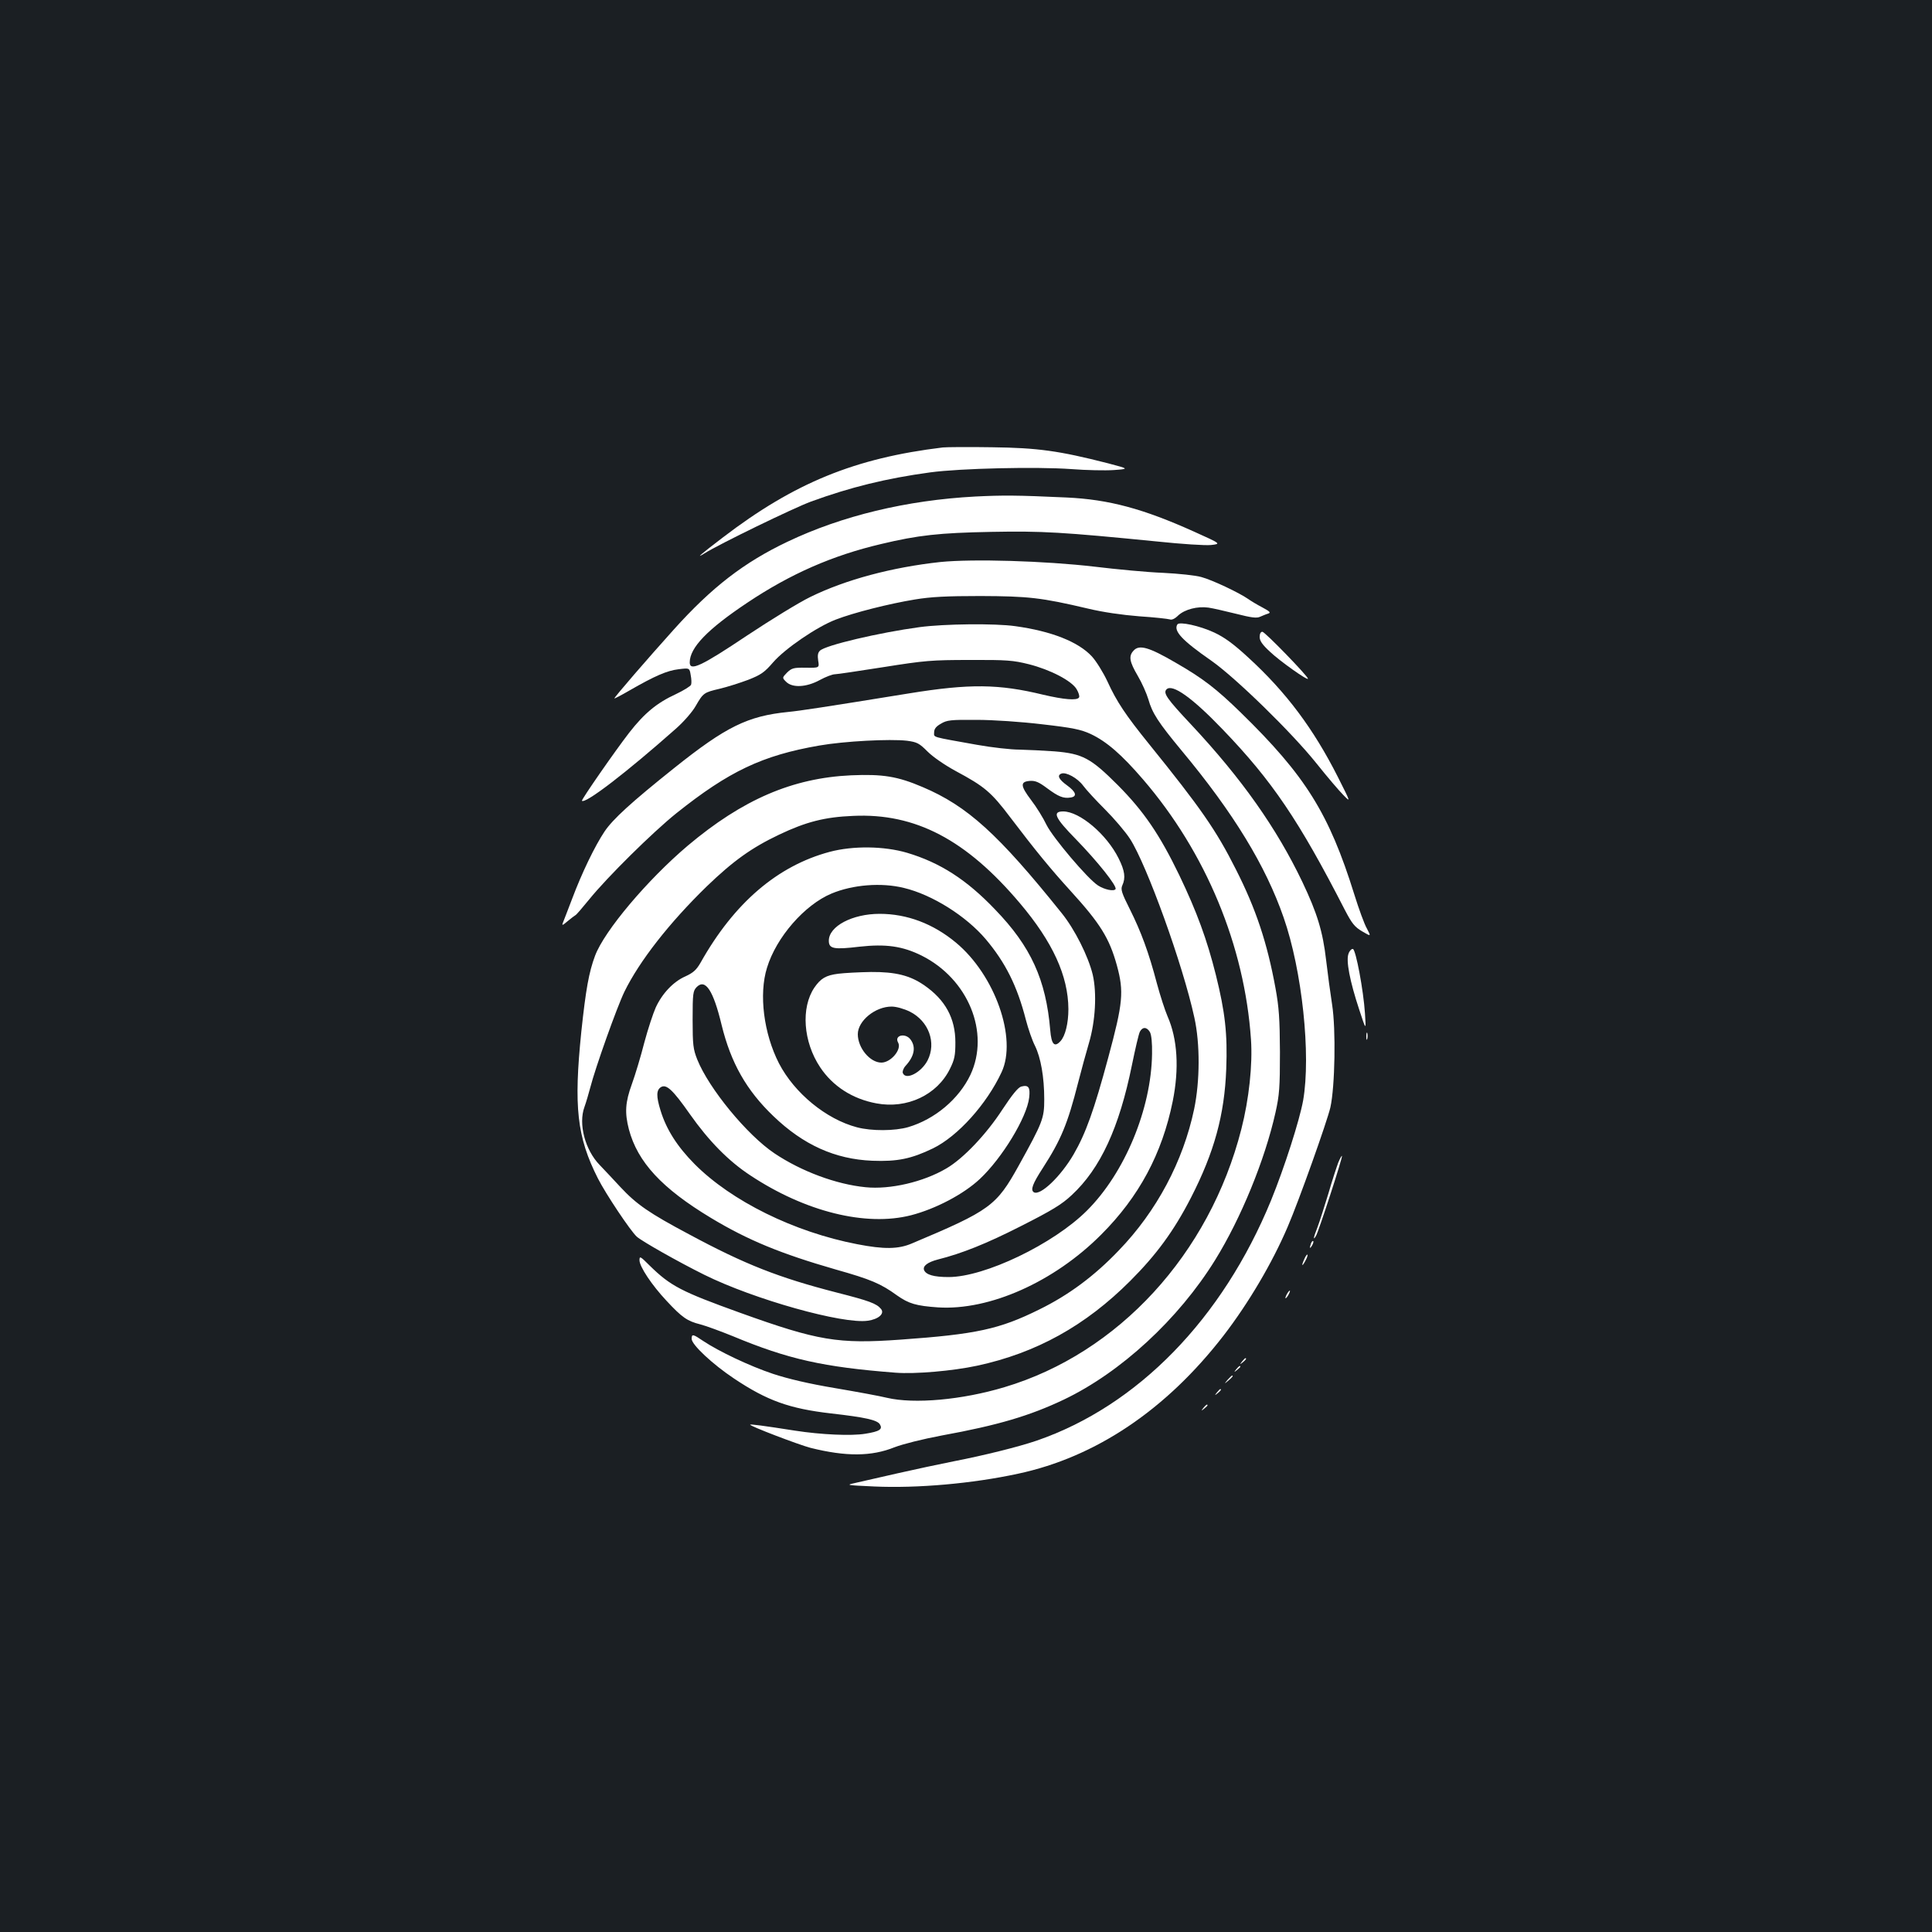 <?xml version="1.0" standalone="no"?>
<!DOCTYPE svg PUBLIC "-//W3C//DTD SVG 20010904//EN"
 "http://www.w3.org/TR/2001/REC-SVG-20010904/DTD/svg10.dtd">
<svg version="1.0" xmlns="http://www.w3.org/2000/svg"
 width="1000pt" height="1000pt" viewBox="0 0 1000 1000"
 preserveAspectRatio="xMidYMid meet">
<rect width="100%" height="100%" fill="#1b1f23"/>
<g transform="translate(0,1000) scale(0.1,-0.1)"
fill="#ffffff" stroke="none">
<path d="M4880 7684 c-455 -55 -769 -183 -1140 -467 -113 -86 -143 -112 -95
-82 76 48 463 236 553 269 203 74 389 120 617 151 155 21 550 30 730 17 77 -6
176 -8 220 -5 80 6 80 6 -30 35 -254 65 -364 80 -600 83 -121 2 -236 1 -255
-1z"/>
<path d="M5048 7430 c-356 -19 -691 -100 -972 -234 -225 -107 -391 -235 -588
-454 -135 -150 -308 -350 -308 -357 0 -2 35 16 78 41 132 76 195 103 254 110
57 7 57 7 63 -30 4 -20 5 -42 2 -50 -3 -8 -39 -30 -79 -49 -98 -45 -163 -99
-241 -199 -70 -90 -250 -349 -245 -353 19 -16 232 148 486 373 42 37 86 88
103 118 39 68 43 70 124 89 38 9 104 30 147 46 66 26 84 38 129 90 62 72 228
185 325 222 93 36 275 82 409 104 84 14 165 18 340 18 248 -1 314 -8 556 -65
79 -19 178 -33 266 -40 78 -5 148 -13 158 -16 10 -4 26 3 44 21 34 31 99 48
156 40 22 -3 86 -18 143 -32 79 -20 107 -24 125 -15 12 5 30 13 41 16 15 5 9
11 -30 32 -27 14 -60 34 -74 44 -46 32 -185 98 -241 113 -30 9 -119 18 -199
22 -80 3 -239 18 -355 32 -257 30 -630 41 -798 24 -249 -27 -490 -91 -673
-181 -56 -27 -203 -117 -328 -200 -236 -158 -296 -186 -296 -139 0 77 92 172
299 310 223 149 440 244 691 303 192 46 302 58 570 63 266 5 367 -1 862 -50
123 -13 247 -21 276 -18 53 6 53 6 -87 69 -264 119 -442 167 -661 177 -259 12
-329 12 -472 5z"/>
<path d="M6094 6768 c-21 -34 25 -83 176 -188 123 -86 414 -369 543 -530 55
-69 118 -143 140 -165 39 -40 39 -40 -28 93 -126 249 -266 437 -461 616 -80
74 -126 107 -179 132 -75 35 -181 58 -191 42z"/>
<path d="M4760 6754 c-208 -28 -489 -94 -516 -122 -11 -10 -13 -25 -9 -52 6
-37 6 -37 -64 -36 -63 1 -73 -2 -97 -25 -26 -27 -26 -27 -5 -48 32 -32 104
-29 174 9 31 17 66 30 78 30 11 0 125 17 252 37 214 34 249 37 447 37 191 1
225 -2 305 -22 111 -28 223 -86 248 -130 10 -17 16 -36 12 -42 -10 -17 -78
-11 -185 14 -230 56 -381 58 -695 7 -444 -72 -564 -90 -625 -96 -210 -21 -322
-76 -590 -290 -223 -178 -318 -265 -361 -329 -50 -75 -117 -213 -168 -349 -21
-56 -43 -111 -47 -122 -7 -17 -3 -16 24 7 17 14 35 28 39 30 5 1 37 39 73 83
93 115 328 347 450 445 273 218 446 300 740 351 131 23 367 35 454 25 53 -7
64 -13 107 -56 28 -28 89 -70 146 -101 149 -80 183 -108 284 -242 126 -166
207 -265 309 -377 155 -170 202 -246 241 -387 37 -136 32 -193 -45 -478 -73
-271 -116 -391 -179 -500 -67 -115 -173 -216 -206 -196 -18 12 -7 43 47 126
94 146 128 228 182 440 17 66 42 158 56 205 34 114 42 259 20 355 -23 95 -93
235 -161 319 -328 409 -488 554 -719 652 -131 56 -207 68 -371 61 -303 -14
-561 -125 -845 -364 -208 -176 -432 -441 -480 -570 -32 -85 -48 -176 -71 -392
-40 -390 -23 -546 86 -761 40 -79 168 -271 201 -301 27 -24 214 -130 349 -197
258 -128 719 -257 847 -238 56 8 88 37 68 61 -23 28 -61 42 -230 85 -299 77
-473 145 -763 301 -207 110 -272 155 -356 245 -35 38 -83 89 -107 114 -76 78
-111 213 -79 300 9 25 22 70 30 100 26 102 137 414 177 497 78 159 232 356
425 544 138 133 233 201 376 269 139 66 235 91 383 97 322 15 585 -123 863
-452 170 -201 250 -376 251 -548 0 -73 -16 -139 -41 -166 -31 -34 -47 -17 -53
57 -22 261 -100 433 -286 625 -147 154 -284 242 -455 293 -119 35 -279 37
-400 5 -270 -72 -495 -264 -669 -574 -22 -38 -38 -52 -79 -71 -62 -27 -120
-89 -153 -161 -13 -29 -40 -110 -59 -181 -18 -71 -47 -167 -64 -214 -35 -96
-38 -149 -16 -235 45 -170 171 -306 425 -459 191 -115 361 -185 646 -267 181
-51 233 -73 317 -134 61 -43 99 -54 212 -62 267 -17 601 132 845 377 195 195
315 418 370 690 34 169 25 322 -27 440 -13 30 -38 107 -55 170 -42 160 -82
268 -140 384 -43 85 -48 103 -39 123 18 39 13 76 -19 140 -62 125 -202 243
-287 243 -58 0 -43 -33 66 -144 112 -115 214 -243 205 -258 -8 -13 -57 -3 -91
19 -54 35 -233 247 -266 313 -17 36 -53 94 -80 129 -56 74 -57 95 -7 99 28 2
46 -5 90 -38 58 -43 84 -54 121 -48 36 5 29 29 -18 63 -43 31 -53 52 -29 61
24 9 83 -23 112 -62 16 -22 67 -77 114 -124 47 -47 105 -115 129 -152 87 -135
274 -653 333 -925 30 -136 29 -328 -1 -473 -57 -271 -194 -529 -390 -732 -126
-132 -259 -231 -412 -306 -206 -102 -325 -128 -719 -156 -322 -23 -426 -6
-829 139 -305 110 -360 138 -469 245 -48 48 -52 50 -52 27 0 -33 64 -129 140
-210 80 -86 107 -105 175 -122 31 -8 106 -36 168 -61 288 -120 469 -160 842
-189 101 -8 296 9 422 36 307 66 561 207 793 439 136 136 226 259 314 430 121
236 174 429 183 667 7 182 -6 295 -54 488 -46 183 -98 325 -189 515 -102 211
-184 331 -318 466 -140 140 -182 163 -328 175 -57 4 -138 8 -182 9 -43 0 -142
11 -220 25 -240 43 -221 37 -221 64 0 18 10 31 35 45 31 19 51 21 185 20 86 0
232 -10 340 -23 158 -18 200 -27 250 -50 83 -39 161 -107 272 -236 325 -378
525 -860 558 -1345 9 -130 -10 -309 -50 -465 -165 -646 -636 -1159 -1226
-1335 -220 -66 -467 -88 -608 -55 -36 9 -156 31 -268 50 -137 23 -243 48 -322
74 -120 40 -280 116 -361 170 -53 36 -60 38 -60 11 0 -30 108 -131 219 -205
172 -115 287 -156 503 -181 177 -20 238 -34 252 -56 16 -26 -1 -37 -75 -49
-72 -12 -228 -5 -364 16 -165 26 -229 34 -232 31 -6 -6 251 -104 312 -120 184
-46 316 -45 435 3 45 17 144 42 245 61 291 53 455 102 630 185 296 141 595
417 785 724 133 215 257 517 312 763 20 90 23 129 23 313 -1 173 -5 231 -23
330 -43 235 -101 410 -205 615 -102 203 -183 319 -448 647 -123 152 -169 221
-217 326 -22 47 -58 105 -81 130 -70 75 -208 130 -396 156 -105 15 -368 12
-495 -5z m-81 -1350 c146 -35 321 -145 423 -265 102 -121 163 -242 208 -418
12 -46 33 -107 47 -134 30 -61 48 -162 48 -277 0 -99 -8 -119 -132 -343 -116
-209 -147 -232 -553 -403 -70 -30 -144 -31 -283 -4 -327 63 -651 223 -842 415
-90 91 -146 179 -176 277 -23 74 -22 106 2 121 28 17 61 -13 150 -140 98 -139
200 -243 313 -317 284 -188 598 -266 832 -206 127 33 272 109 356 188 115 108
243 318 255 421 6 53 -3 67 -41 57 -16 -4 -47 -42 -97 -118 -83 -128 -203
-255 -291 -306 -119 -70 -291 -110 -418 -97 -152 15 -332 82 -471 175 -142 95
-340 336 -400 486 -21 53 -24 75 -24 206 0 137 2 149 21 169 45 45 86 -17 129
-196 48 -196 128 -338 268 -472 155 -149 319 -223 512 -231 130 -5 202 10 314
64 129 63 278 229 355 394 82 175 -34 503 -236 671 -118 98 -253 149 -395 149
-141 0 -263 -64 -263 -139 0 -42 25 -47 159 -31 136 15 222 3 321 -46 242
-121 355 -399 253 -617 -60 -126 -184 -230 -322 -271 -69 -20 -189 -21 -265
-1 -160 42 -324 177 -404 331 -79 154 -105 358 -62 495 48 158 195 326 334
384 110 46 258 58 375 29z m1273 -746 c8 -15 12 -57 11 -113 -4 -284 -141
-616 -337 -811 -173 -173 -529 -344 -716 -344 -77 0 -117 12 -127 36 -8 21 18
41 72 55 123 31 249 81 428 172 162 82 213 113 264 161 149 138 246 349 312
674 17 83 35 161 41 172 14 26 36 25 52 -2z"/>
<path d="M4339 4960 c-64 -8 -91 -24 -124 -72 -70 -104 -58 -280 30 -412 65
-98 167 -164 291 -187 159 -30 315 44 381 179 24 48 28 70 28 137 0 124 -52
220 -161 295 -73 51 -149 70 -276 69 -62 -1 -138 -5 -169 -9z m370 -196 c98
-49 139 -161 92 -253 -33 -63 -113 -104 -128 -65 -3 8 3 25 14 37 45 49 55 96
27 135 -26 38 -88 24 -65 -15 19 -35 -38 -103 -87 -103 -59 0 -122 76 -122
147 0 69 90 143 175 143 24 0 63 -11 94 -26z"/>
<path d="M6520 6703 c0 -20 14 -40 53 -76 50 -48 197 -152 197 -140 0 13 -223
243 -236 243 -9 0 -14 -11 -14 -27z"/>
<path d="M5867 6632 c-26 -28 -21 -57 22 -130 22 -37 46 -92 55 -122 20 -71
51 -119 172 -265 269 -323 435 -596 528 -864 96 -275 142 -711 101 -947 -19
-104 -96 -345 -166 -517 -252 -614 -691 -1064 -1214 -1244 -94 -32 -271 -76
-430 -107 -71 -14 -202 -42 -290 -62 -88 -20 -185 -42 -215 -49 -54 -12 -53
-12 95 -19 224 -10 508 15 744 66 403 86 767 331 1064 715 130 169 252 376
332 563 59 137 204 545 221 618 24 108 29 405 9 532 -9 58 -23 161 -31 230
-17 148 -46 243 -123 405 -133 278 -313 534 -576 815 -125 133 -146 163 -127
182 30 30 133 -43 291 -208 255 -265 394 -470 632 -934 37 -71 51 -88 90 -111
46 -27 46 -27 24 15 -13 22 -42 102 -65 176 -131 420 -253 615 -587 941 -127
124 -197 178 -338 259 -139 81 -189 95 -218 62z"/>
<path d="M6980 5064 c-14 -35 6 -141 56 -292 35 -107 35 -107 29 -17 -8 121
-47 327 -62 333 -7 2 -18 -9 -23 -24z"/>
<path d="M7072 4635 c0 -16 2 -22 5 -12 2 9 2 23 0 30 -3 6 -5 -1 -5 -18z"/>
<path d="M6927 3983 c-8 -21 -32 -94 -52 -163 -21 -69 -46 -147 -56 -173 -21
-53 -24 -72 -7 -43 14 25 139 408 134 413 -2 2 -10 -13 -19 -34z"/>
<path d="M6786 3565 c-9 -26 -7 -32 5 -12 6 10 9 21 6 23 -2 3 -7 -2 -11 -11z"/>
<path d="M6752 3485 c-17 -37 -14 -45 4 -12 9 16 14 31 11 33 -2 2 -9 -7 -15
-21z"/>
<path d="M6660 3300 c-6 -11 -8 -20 -6 -20 3 0 10 9 16 20 6 11 8 20 6 20 -3
0 -10 -9 -16 -20z"/>
<path d="M6429 2953 c-13 -16 -12 -17 4 -4 16 13 21 21 13 21 -2 0 -10 -8 -17
-17z"/>
<path d="M6399 2913 c-13 -16 -12 -17 4 -4 9 7 17 15 17 17 0 8 -8 3 -21 -13z"/>
<path d="M6354 2858 c-19 -23 -19 -23 4 -4 21 18 27 26 19 26 -2 0 -12 -10
-23 -22z"/>
<path d="M6299 2793 c-13 -16 -12 -17 4 -4 16 13 21 21 13 21 -2 0 -10 -8 -17
-17z"/>
<path d="M6229 2713 c-13 -16 -12 -17 4 -4 9 7 17 15 17 17 0 8 -8 3 -21 -13z"/>
</g>
</svg>

